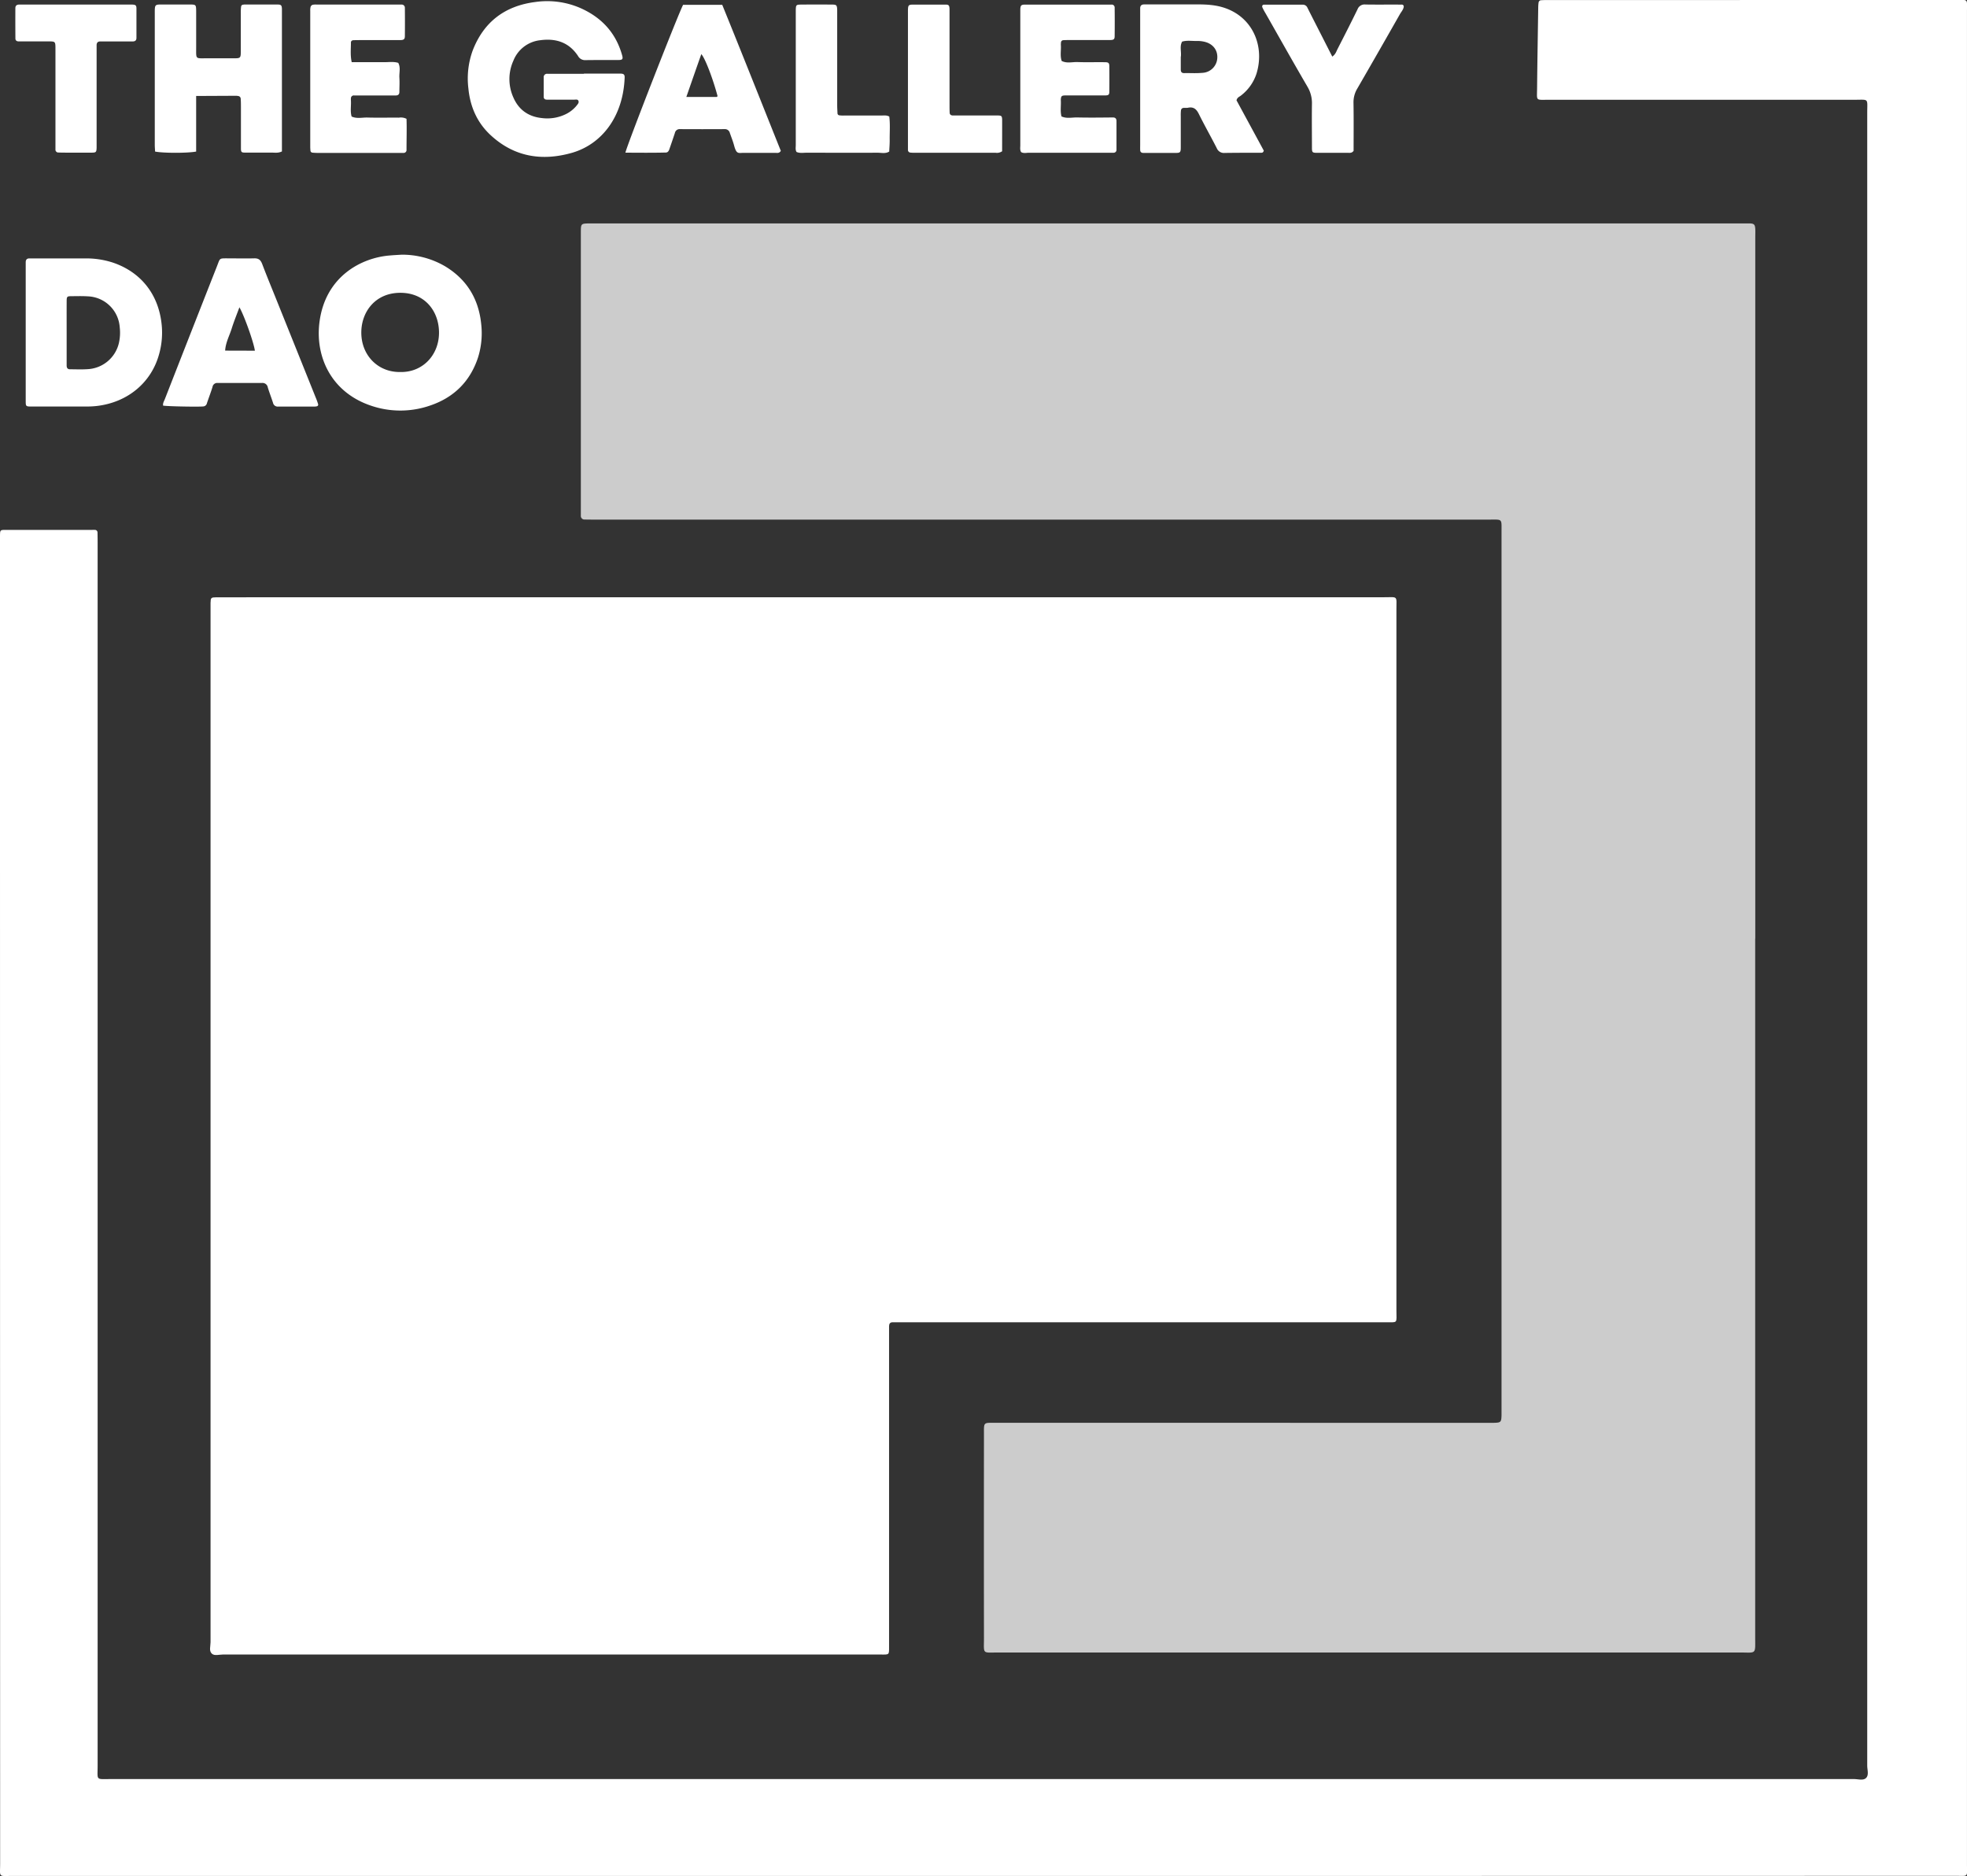 <svg xmlns="http://www.w3.org/2000/svg" viewBox="0 0 929.4 886.28"><rect x="0" y="0" width="929.4" height="886.28" fill="#333333" stroke="none"/><defs><style>.cls-1{fill:#fff;}.cls-2{fill:#ccc;}</style></defs><g id="Capa_2" data-name="Capa 2"><g id="Capa_1-2" data-name="Capa 1"><path class="cls-1" d="M379.83,282.16q136.89,0,273.78,0c7.16,0,6.18-1,6.19,6q0,165.42,0,330.84c0,6.46.94,5.67-5.48,5.67H426.09c-1.44,0-2.88,0-4.32,0-1.18,0-1.68.7-1.69,1.82,0,1.43,0,2.87,0,4.31V778c0,3.79.13,3.68-3.66,3.65h-1.91q-154.64,0-309.27,0c-1.73,0-3.84.72-5.1-.37-1.5-1.31-.66-3.59-.66-5.43q0-243.83,0-487.63c0-1.12,0-2.24,0-3.36.07-2.51.2-2.63,2.77-2.68,1.44,0,2.87,0,4.31,0Z"/><path class="cls-2" d="M829.32,443.42q0,165,0,329.92c0,8.56.74,7.34-7.47,7.35q-175,0-350.07,0c-7.84,0-6.86,1-6.86-6.86q-.06-48,0-95.91c0-6.24-.46-5.74,5.64-5.74H702.15c1.28,0,2.56,0,3.84,0,3.17-.09,3.39-.33,3.48-3.7,0-.8,0-1.6,0-2.4q0-207.39,0-414.8c0-6.45.55-5.8-6-5.8h-422c-1.76,0-3.52,0-5.27-.05a1.67,1.67,0,0,1-1.75-1.84c0-1.28,0-2.56,0-3.84V111.21c0-.47,0-.95,0-1.43,0-4.18.05-4.18,4.24-4.23h543.8c1.44,0,2.88,0,4.32,0,2,.09,2.43.55,2.55,2.65.06,1.28,0,2.56,0,3.84V443.42Z"/><path class="cls-1" d="M464.63,886.24q-229.21,0-458.44,0c-7.23,0-6.13,1-6.13-6Q0,568.33,0,256.39c0-1.12,0-2.24,0-3.36.05-2.63.06-2.69,2.72-2.69q20.38,0,40.76,0a11.55,11.55,0,0,1,1.44,0,1.19,1.19,0,0,1,1.15,1.23q.06,2.4.06,4.8,0,134.26,0,268.54,0,154.65,0,309.3c0,7.13-1.07,6.27,6.4,6.27H876c1.91,0,4.26.77,5.6-.41,1.58-1.4.66-3.92.66-5.94q0-390.34,0-780.69c0-7.3,1-6.29-6.35-6.3q-72.17,0-144.34,0c-6.1,0-5.36.65-5.3-5.38.12-12.62.35-25.25.53-37.87A18.09,18.09,0,0,1,727,1.05a1.35,1.35,0,0,1,.89-.92,37.6,37.6,0,0,1,3.83-.1H770Q847,0,924,0c6.15,0,5.39-.79,5.39,5.26q0,437.82,0,875.64c0,6.09.85,5.3-5.33,5.3Q694.34,886.26,464.63,886.24Z"/><path class="cls-1" d="M275.89,34.78c5.75,0,11.5,0,17.25,0,1.6,0,2.09.49,2,2-.71,18.06-10.58,31.33-25,35.45-14.16,4-27.25,1.87-38.32-8.38-6.34-5.87-9.66-13.38-10.5-22a38.7,38.7,0,0,1,2-17.92c5.25-13.67,15.36-21.21,29.73-23a39.32,39.32,0,0,1,21.11,2.84c10.08,4.44,16.9,11.77,19.84,22.51.43,1.57.09,2.05-1.58,2.06-5.27,0-10.54,0-15.81.06a3.71,3.71,0,0,1-3.48-1.93C268.87,20,262.67,18,255.27,19a15.4,15.4,0,0,0-12.7,9.68,21.09,21.09,0,0,0-.07,17.22c2.53,5.94,7.14,9.23,13.57,9.88a19.89,19.89,0,0,0,11.18-1.81,15,15,0,0,0,5.22-4.11c.48-.62,1.13-1.26.88-2.09-.31-1-1.3-.68-2-.69-4.31,0-8.62,0-12.94,0-.9,0-1.5-.38-1.51-1.38,0-3,0-6.07,0-9.1a1.56,1.56,0,0,1,1.77-1.73h17.25Z"/><path class="cls-1" d="M189.8,120.32a40.18,40.18,0,0,1,20.58,5.53c10.27,6.23,15.84,15.48,17,27.39a38.3,38.3,0,0,1-1.51,15.63c-3.7,11.24-11.27,18.79-22.36,22.62a42.93,42.93,0,0,1-28.69,0c-18.45-6.43-25.9-23.09-23.89-39.15,2.71-21.7,19.74-30.56,33.19-31.64C186,120.53,187.89,120.44,189.8,120.32ZM189,175.75c10.49.3,18.3-7.78,18.43-18.32.12-10-6.33-19.07-18.19-19.1s-18.36,8.9-18.52,18.38C170.52,167.67,178.46,175.87,189,175.75Z"/><path class="cls-1" d="M12.15,157V127.27c0-1.11,0-2.23,0-3.35s.46-1.82,1.67-1.84c.48,0,1,0,1.44,0,8.47,0,16.94,0,25.41,0a40.5,40.5,0,0,1,12.73,2c13.26,4.49,22,15.3,23.09,30.49a37.69,37.69,0,0,1-1.33,12.8c-3.68,13.39-14.82,22.73-29.46,24.43a41.17,41.17,0,0,1-4.3.25q-13.43,0-26.85,0c-2.24,0-2.4-.17-2.4-2.46,0-7.83,0-15.66,0-23.49Zm19.34-.2h0v15.83c0,1.09.37,1.84,1.62,1.83,2.71,0,5.44.14,8.15-.05a16,16,0,0,0,14.88-12.19,22,22,0,0,0,.43-7.62A15.71,15.71,0,0,0,41.51,140c-2.71-.17-5.43-.09-8.15-.06-1.58,0-1.84.31-1.86,2.05C31.47,146.89,31.49,151.85,31.49,156.8Z"/><path class="cls-1" d="M92.68,45.34c0,4.87,0,9.16,0,13.45V71.6c-4,.78-15.58.78-19.4,0-.05-1.06-.15-2.16-.15-3.26q0-30.93,0-61.85c0-4.62-.11-4.38,4.5-4.36,4,0,8,0,12,0,2.93,0,3,.12,3.06,2.9,0,5.75,0,11.5,0,17.26,0,6-.51,5.21,5.48,5.25q6.22,0,12.46,0c3,0,3.13-.16,3.15-3.33,0-6.08,0-12.15,0-18.22a19.57,19.57,0,0,1,.14-2.87,1,1,0,0,1,1-.91c.15,0,.31-.07.47-.07,5.27,0,10.54,0,15.82,0,1.6,0,1.92.4,2,2,0,.8,0,1.6,0,2.4v65c-1.81.88-3.44.54-5,.55-4.16,0-8.31,0-12.47,0-1.65,0-1.89-.26-1.9-2,0-6.39,0-12.78,0-19.18,0-1.43,0-2.87-.11-4.3a1.3,1.3,0,0,0-1.21-1.25,5,5,0,0,0-1-.11Z"/><path class="cls-1" d="M584.25,47.4l12.89,23.77c-.31,1-.83,1-1.26,1-5.75,0-11.49,0-17.24.08A3.62,3.62,0,0,1,574.92,70c-2.75-5.4-5.76-10.67-8.44-16.1-1.14-2.31-2.5-3.56-5.15-3-.78.14-1.61,0-2.39.11a1.4,1.4,0,0,0-.9.89,18.15,18.15,0,0,0-.13,2.86c0,4.95,0,9.9,0,14.85,0,2.32-.26,2.62-2.32,2.64-5.11,0-10.21,0-15.32,0-.91,0-1.51-.38-1.54-1.37s0-1.91,0-2.87V6.61c0-1,0-1.92,0-2.87.07-1.15.73-1.65,1.87-1.65,6.87,0,13.73,0,20.6,0,4.46,0,8.92-.18,13.37.61C590.92,5.63,598,20.77,593.69,34.78a21.36,21.36,0,0,1-7.37,10.38C585.6,45.74,584.58,46,584.25,47.4ZM557.91,27.07h0c0,1.91,0,3.81,0,5.72,0,1.14.4,1.77,1.62,1.75s2.23,0,3.34,0a47.24,47.24,0,0,0,5.71-.16,7.39,7.39,0,0,0,6.59-7c.22-3.64-2-6.61-5.86-7.6a14,14,0,0,0-3.76-.42c-2.35.05-4.73-.4-7,.31-1.25,2.23-.31,4.64-.59,7A3.84,3.84,0,0,0,557.91,27.07Z"/><path class="cls-1" d="M322.77,2.27h18.48c9.33,22.93,18.47,46,27.68,69-.74,1.25-1.77.94-2.63.94q-7.44,0-14.86,0c-2.57,0-3.43.8-4.58-3.47-.54-2-1.31-3.93-2-5.89A2.38,2.38,0,0,0,342.38,61q-10.54.06-21.08,0a2.27,2.27,0,0,0-2.42,1.83c-.85,2.57-1.73,5.13-2.62,7.7-.27.78-.72,1.51-1.62,1.53-6.35.16-12.7.09-19.14.06C296.38,68.2,320.59,6.28,322.77,2.27Zm1.52,43.54h14.12a.74.74,0,0,0,.45-.12c.1-.08.11-.27.15-.41-2.17-8.14-5.85-17.8-7.64-19.71C329,32.24,326.74,38.79,324.29,45.81Z"/><path class="cls-1" d="M77.07,191.63c-.2-1.19.47-2.16.86-3.17Q90.22,157,102.57,125.65c1.46-3.71.89-3.61,5.06-3.6s8.31.1,12.46,0c2.12-.07,3.07.77,3.81,2.71,2.49,6.55,5.19,13,7.8,19.55q8.75,21.75,17.48,43.51a32.76,32.76,0,0,1,1.14,3.14.8.8,0,0,1-.69,1,5,5,0,0,1-.94.12c-5.75,0-11.51,0-17.26,0A2.25,2.25,0,0,1,129,190.3c-.78-2.43-1.72-4.81-2.46-7.25a2.52,2.52,0,0,0-2.7-2.13c-7,0-14.06,0-21.09,0a2.23,2.23,0,0,0-2.34,1.89c-.8,2.59-1.78,5.12-2.64,7.69A1.89,1.89,0,0,1,96.13,192C94.27,192.26,79.31,192,77.07,191.63Zm43.36-25.95c-.47-3.68-5-16.57-7.31-20.5-1.28,3.49-2.61,6.72-3.63,10s-2.88,6.64-3.11,10.46Z"/><path class="cls-1" d="M166.19,29.38c5.16,0,10.25-.05,15.34,0,2.22,0,4.46-.36,6.64.32,1.22,2.24.39,4.65.54,7s0,4.47,0,6.7c0,1.23-.64,1.7-1.76,1.7H171.66l-4.31,0a1.35,1.35,0,0,0-1.54,1.38,6.16,6.16,0,0,0,0,1c.17,2.52-.41,5.07.33,7.57,2.44,1.13,5,.41,7.5.48,4.95.13,9.9,0,14.85.05a5.84,5.84,0,0,1,3.59.56c.16,4.72,0,9.64,0,14.57a1.36,1.36,0,0,1-1.42,1.53c-.8,0-1.6,0-2.39,0H150.45a24.61,24.61,0,0,1-2.85-.13,1,1,0,0,1-.91-.93c-.06-.64-.1-1.27-.1-1.91V5.11a6.6,6.6,0,0,1,.17-1.89,1.59,1.59,0,0,1,.91-.94,7,7,0,0,1,1.9-.12h38.79c.48,0,1,0,1.43,0A1.48,1.48,0,0,1,191.3,3.7q.07,6.71,0,13.4c0,1.41-.54,1.83-2.18,1.84-5.59,0-11.18,0-16.76,0-1.76,0-3.51,0-5.27.05-.71,0-1.27.38-1.28,1.09C165.82,23.11,165.44,26.13,166.19,29.38Z"/><path class="cls-1" d="M482.5,71.87c-.66-1-.41-2.16-.41-3.26q0-31.17,0-62.35c0-.64,0-1.28,0-1.91.1-1.81.42-2.17,2.33-2.18q16.31,0,32.61,0c2.72,0,5.44,0,8.15,0a1.38,1.38,0,0,1,1.49,1.5q.08,6.71,0,13.43c0,1.44-.47,1.8-2.16,1.81-6.08,0-12.15,0-18.22,0-1.28,0-2.56,0-3.84.07a1.16,1.16,0,0,0-1.15,1.23,7.72,7.72,0,0,0-.05,1c.19,2.52-.46,5.09.39,7.58,2.4,1.25,5,.45,7.45.53,4.31.16,8.63,0,12.95.07,1.7,0,2.09.36,2.11,1.86q.06,6,0,12c0,1.52-.36,1.82-2.11,1.84-4.63,0-9.27,0-13.9,0-1.6,0-3.2,0-4.8,0s-2,.29-2.1,1.83a3.84,3.84,0,0,0,0,.48c.15,2.53-.35,5.09.3,7.6,2.44,1.14,5,.43,7.52.49,5.59.13,11.19.05,16.78,0,1.22,0,1.7.61,1.7,1.76,0,4.48,0,9,0,13.43a1.36,1.36,0,0,1-1.47,1.48c-.8,0-1.6,0-2.39,0H485.79C484.69,72.25,483.54,72.47,482.5,71.87Z"/><path class="cls-1" d="M629.5,26.74c1.59-1.11,1.89-2.43,2.46-3.54,3.2-6.25,6.4-12.5,9.47-18.81a3.53,3.53,0,0,1,3.71-2.26c5.59.09,11.18,0,16.77.05.44,0,1-.16,1.35.66.07,1.46-1.14,2.65-1.89,4q-9.93,17.49-20,34.91a12.53,12.53,0,0,0-1.85,6.75c.13,7.66.05,15.33.05,22.76-.86,1.17-1.88.93-2.78.94-4.8,0-9.59,0-14.39,0-2.33,0-2.5-.19-2.51-2.42,0-6.87-.1-13.75,0-20.62A15.06,15.06,0,0,0,617.79,41c-6.68-11.44-13.16-23-19.71-34.51a30.92,30.92,0,0,1-1.59-2.94c-.26-.62-.09-1.34.77-1.34,6.07,0,12.14,0,18.21,0a2.35,2.35,0,0,1,2.28,1.42c1.56,3.14,3.17,6.26,4.76,9.39Z"/><path class="cls-1" d="M36,2.16H59c1.12,0,2.24,0,3.36,0,1.7.05,2.1.34,2.11,1.84,0,4.64,0,9.27,0,13.91,0,1.2-.66,1.67-1.8,1.67-3.68,0-7.36,0-11,0l-4.32,0c-1.2,0-1.7.67-1.7,1.8,0,1.28,0,2.56,0,3.84q0,20.63,0,41.24c0,1.12,0,2.24,0,3.36-.06,2-.3,2.27-2.17,2.29-3.83,0-7.67,0-11.51,0-1.43,0-2.87,0-4.31-.06a1.35,1.35,0,0,1-1.46-1.49c0-1.28,0-2.56,0-3.84q0-20.39,0-40.76v-2.4c0-4.16.09-4-3.81-4H11.74c-1,0-1.92,0-2.87,0s-1.59-.4-1.59-1.38Q7.22,11,7.26,3.82c0-1.16.69-1.66,1.84-1.66,4.63,0,9.27,0,13.91,0Z"/><path class="cls-1" d="M473.5,71.46a4.32,4.32,0,0,1-3.05.72H432.12a15.18,15.18,0,0,1-1.91-.09A1.23,1.23,0,0,1,429,70.88C429,69.92,429,69,429,68V6.67c0-.64,0-1.27,0-1.91.08-2.29.28-2.56,2.42-2.59,3.51,0,7,0,10.54,0,1.6,0,3.2,0,4.79,0s1.84.45,1.9,2.12c0,1.12,0,2.23,0,3.35V49.34c0,1.28,0,2.56.06,3.83,0,.95.62,1.38,1.54,1.39,1.27,0,2.55,0,3.83,0,5.75,0,11.5,0,17.25,0,1.94,0,2.17.26,2.18,2.27C473.52,61.81,473.5,66.74,473.5,71.46Z"/><path class="cls-1" d="M420.18,55.06c.48,3.7.14,7.52.2,11.33,0,1.73-.15,3.47-.23,5.21-1.76,1.11-3.71.54-5.56.55-11.17.06-22.34,0-33.52,0-1.57,0-3.19.32-4.71-.36-.63-1-.36-2.19-.36-3.27q0-31.12,0-62.25c0-.47,0-1,0-1.43.07-2.56.13-2.66,2.78-2.68q7.17-.06,14.36,0c2.12,0,2.35.3,2.43,2.56,0,1.12,0,2.24,0,3.36q0,20.82,0,41.65c0,1.27.09,2.54.14,3.82a1,1,0,0,0,.93.94,13.47,13.47,0,0,0,2.38.08c5.75,0,11.49,0,17.24,0C417.51,54.61,418.81,54.3,420.18,55.06Z"/></g></g></svg>
